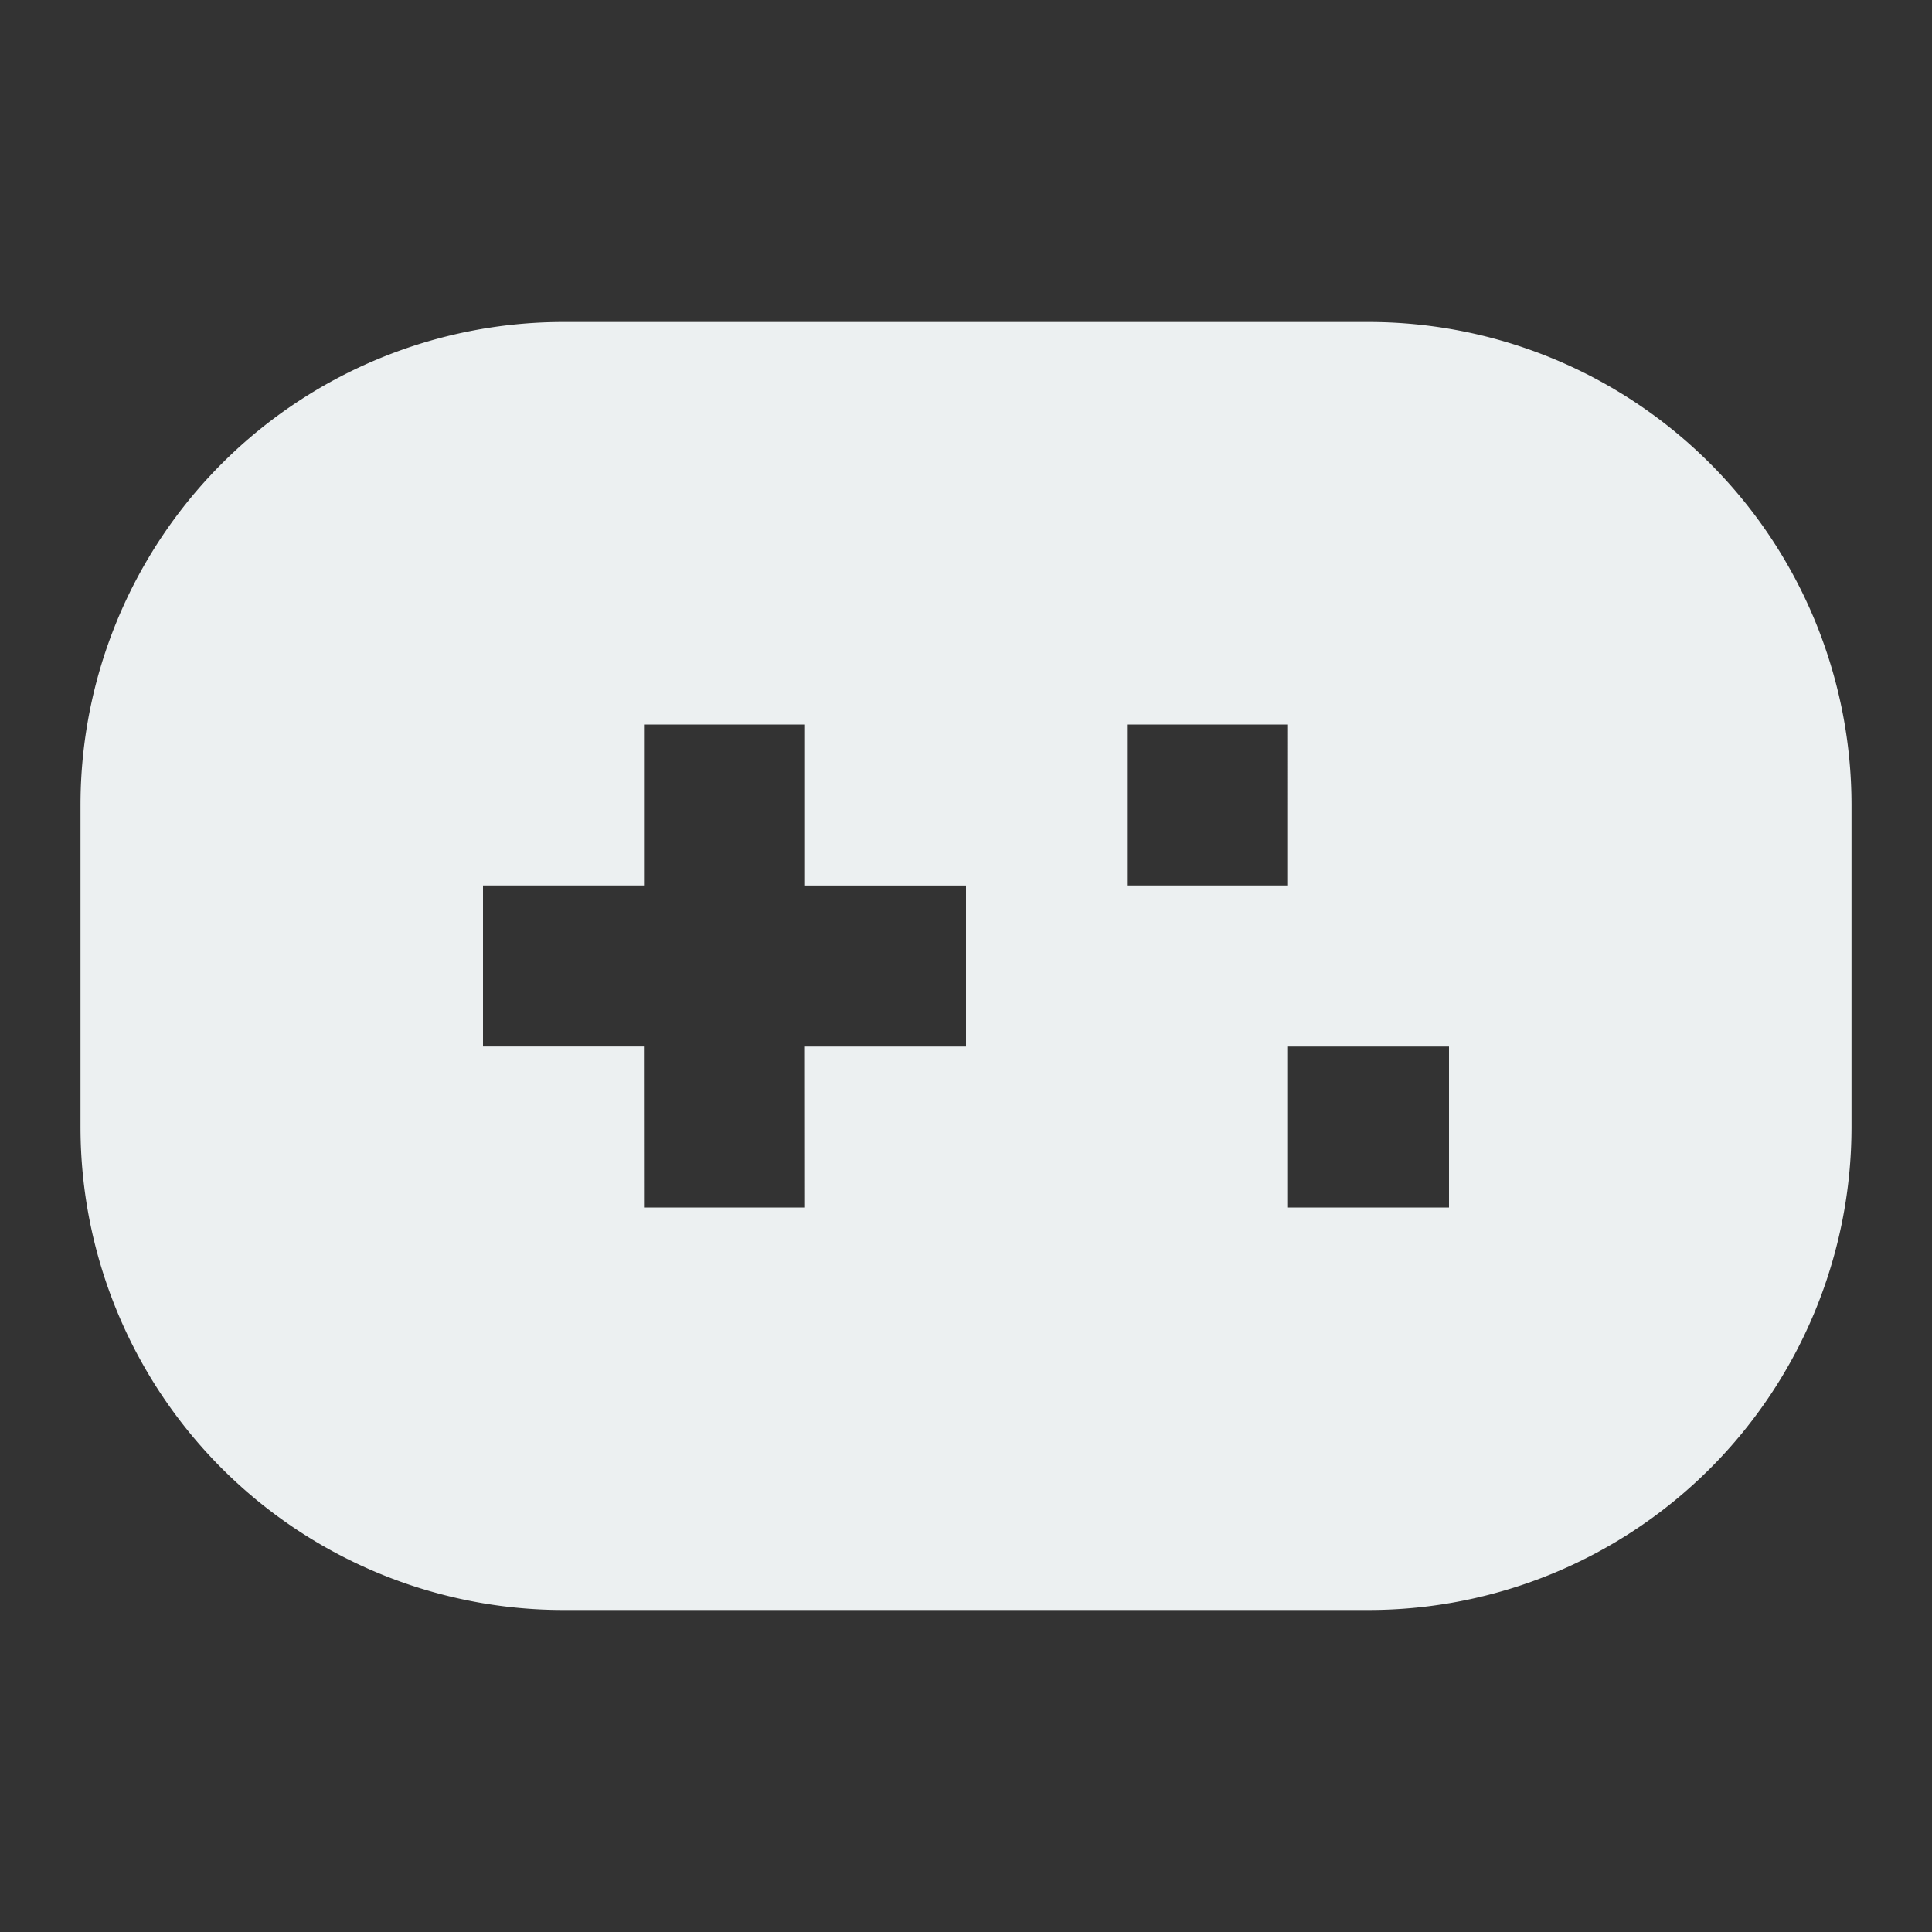 <svg xmlns="http://www.w3.org/2000/svg" viewBox="0 0 24 24" width="240" height="240"><rect x="0" y="0" width="24" height="24" fill="#333333" stroke="none"/><path fill="none" d="M0 0h24v24H0z"/><path d="M17 4a6 6 0 0 1 6 6v4a6 6 0 0 1-6 6H7a6 6 0 0 1-6-6v-4a6 6 0 0 1 6-6h10zm-7 5H8v2H6v2h1.999L8 15h2l-.001-2H12v-2h-2V9zm8 4h-2v2h2v-2zm-2-4h-2v2h2V9z" fill="rgba(236,240,241,1)"/></svg>